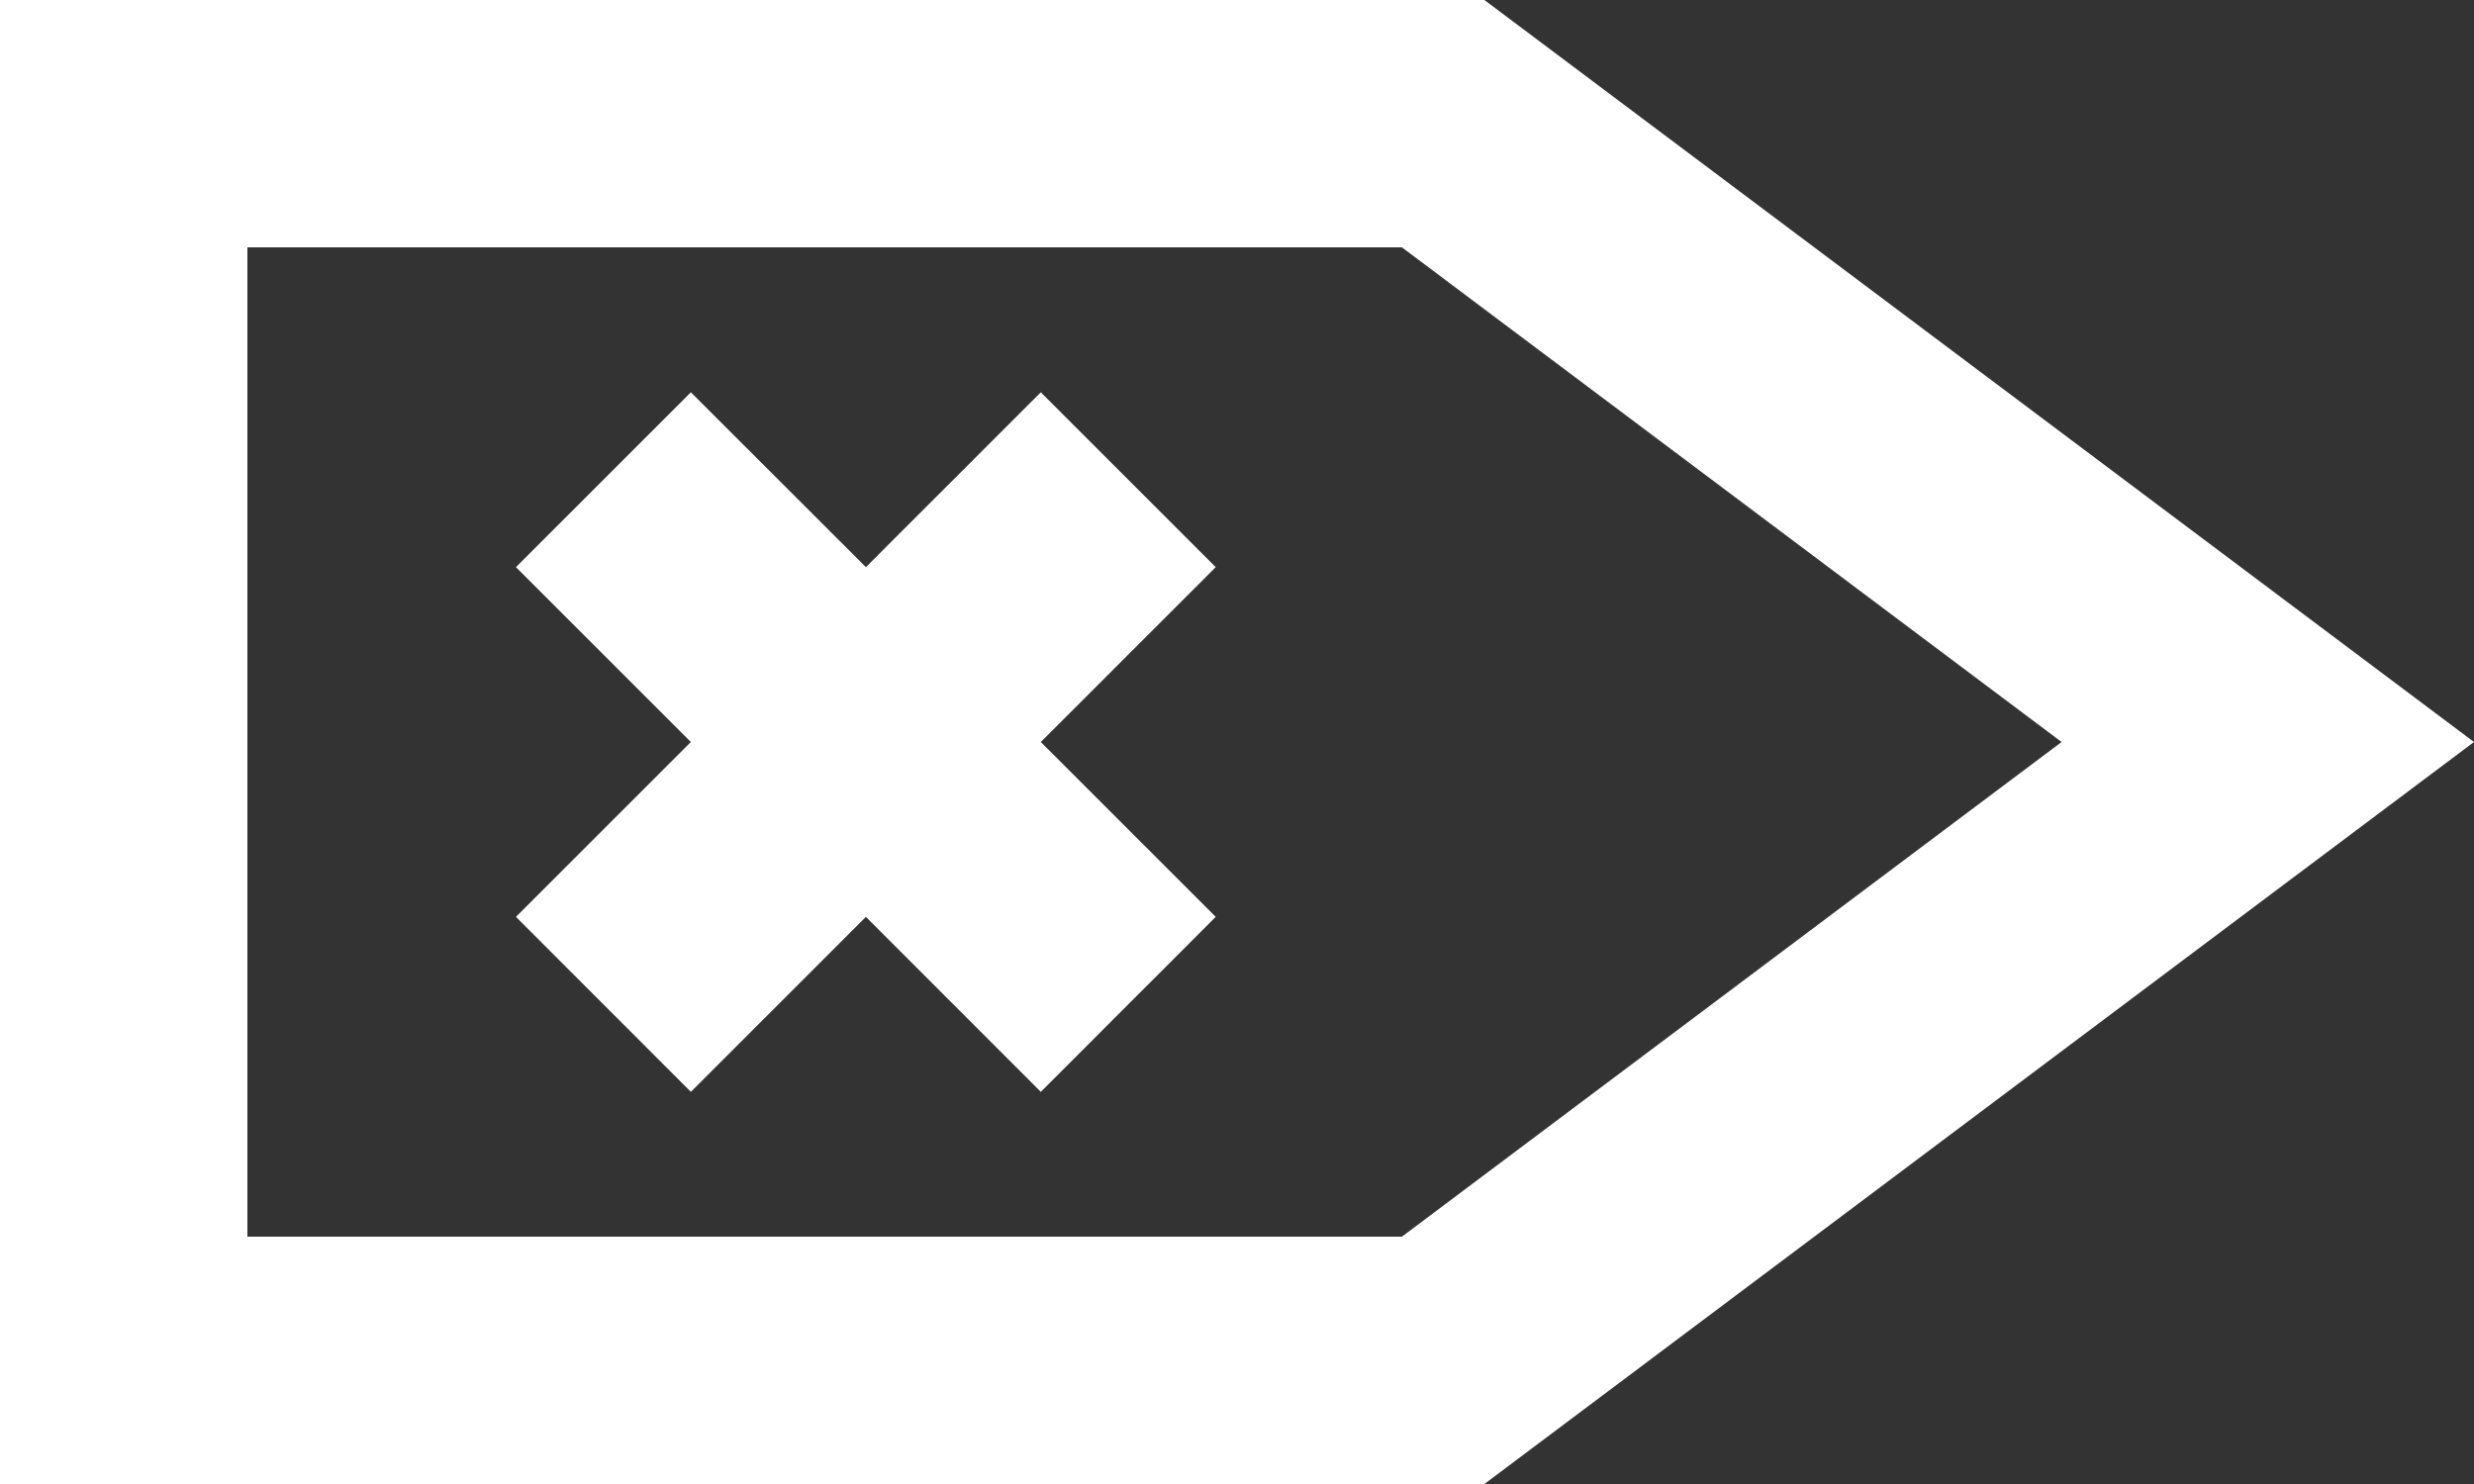 <?xml version="1.0" encoding="UTF-8" standalone="no"?>
<svg width="20px" height="12px" viewBox="0 0 20 12" version="1.1" xmlns="http://www.w3.org/2000/svg" xmlns:xlink="http://www.w3.org/1999/xlink">
    <rect x="0" y="0" width="20" height="12" fill="#333333" stroke="none"/>
    <!-- Generator: Sketch 3.8.1 (29687) - http://www.bohemiancoding.com/sketch -->
    <title>next_arrow [#14]</title>
    <desc>Created with Sketch.</desc>
    <defs></defs>
    <g id="Page-1" stroke="none" stroke-width="1" fill="none" fill-rule="evenodd">
        <g id="Dribbble-Dark-Preview" transform="translate(-220, -8123)" fill="#FFFFFF">
            <g id="icons" transform="translate(56, 160)">
                <path d="M173.828,7967.586 L172.414,7969 L173.828,7970.414 L172.414,7971.829 L171,7970.414 L169.585,7971.829 L168.171,7970.414 L169.585,7969 L168.171,7967.586 L169.585,7966.172 L171,7967.586 L172.414,7966.172 L173.828,7967.586 Z M175.333,7973 L166,7973 L166,7965 L175.333,7965 L180.666,7969 L175.333,7973 Z M176,7963 L164,7963 L164,7975 L176,7975 L184,7969 L176,7963 Z" id="next_arrow-[#14]"></path>
            </g>
        </g>
    </g>
</svg>